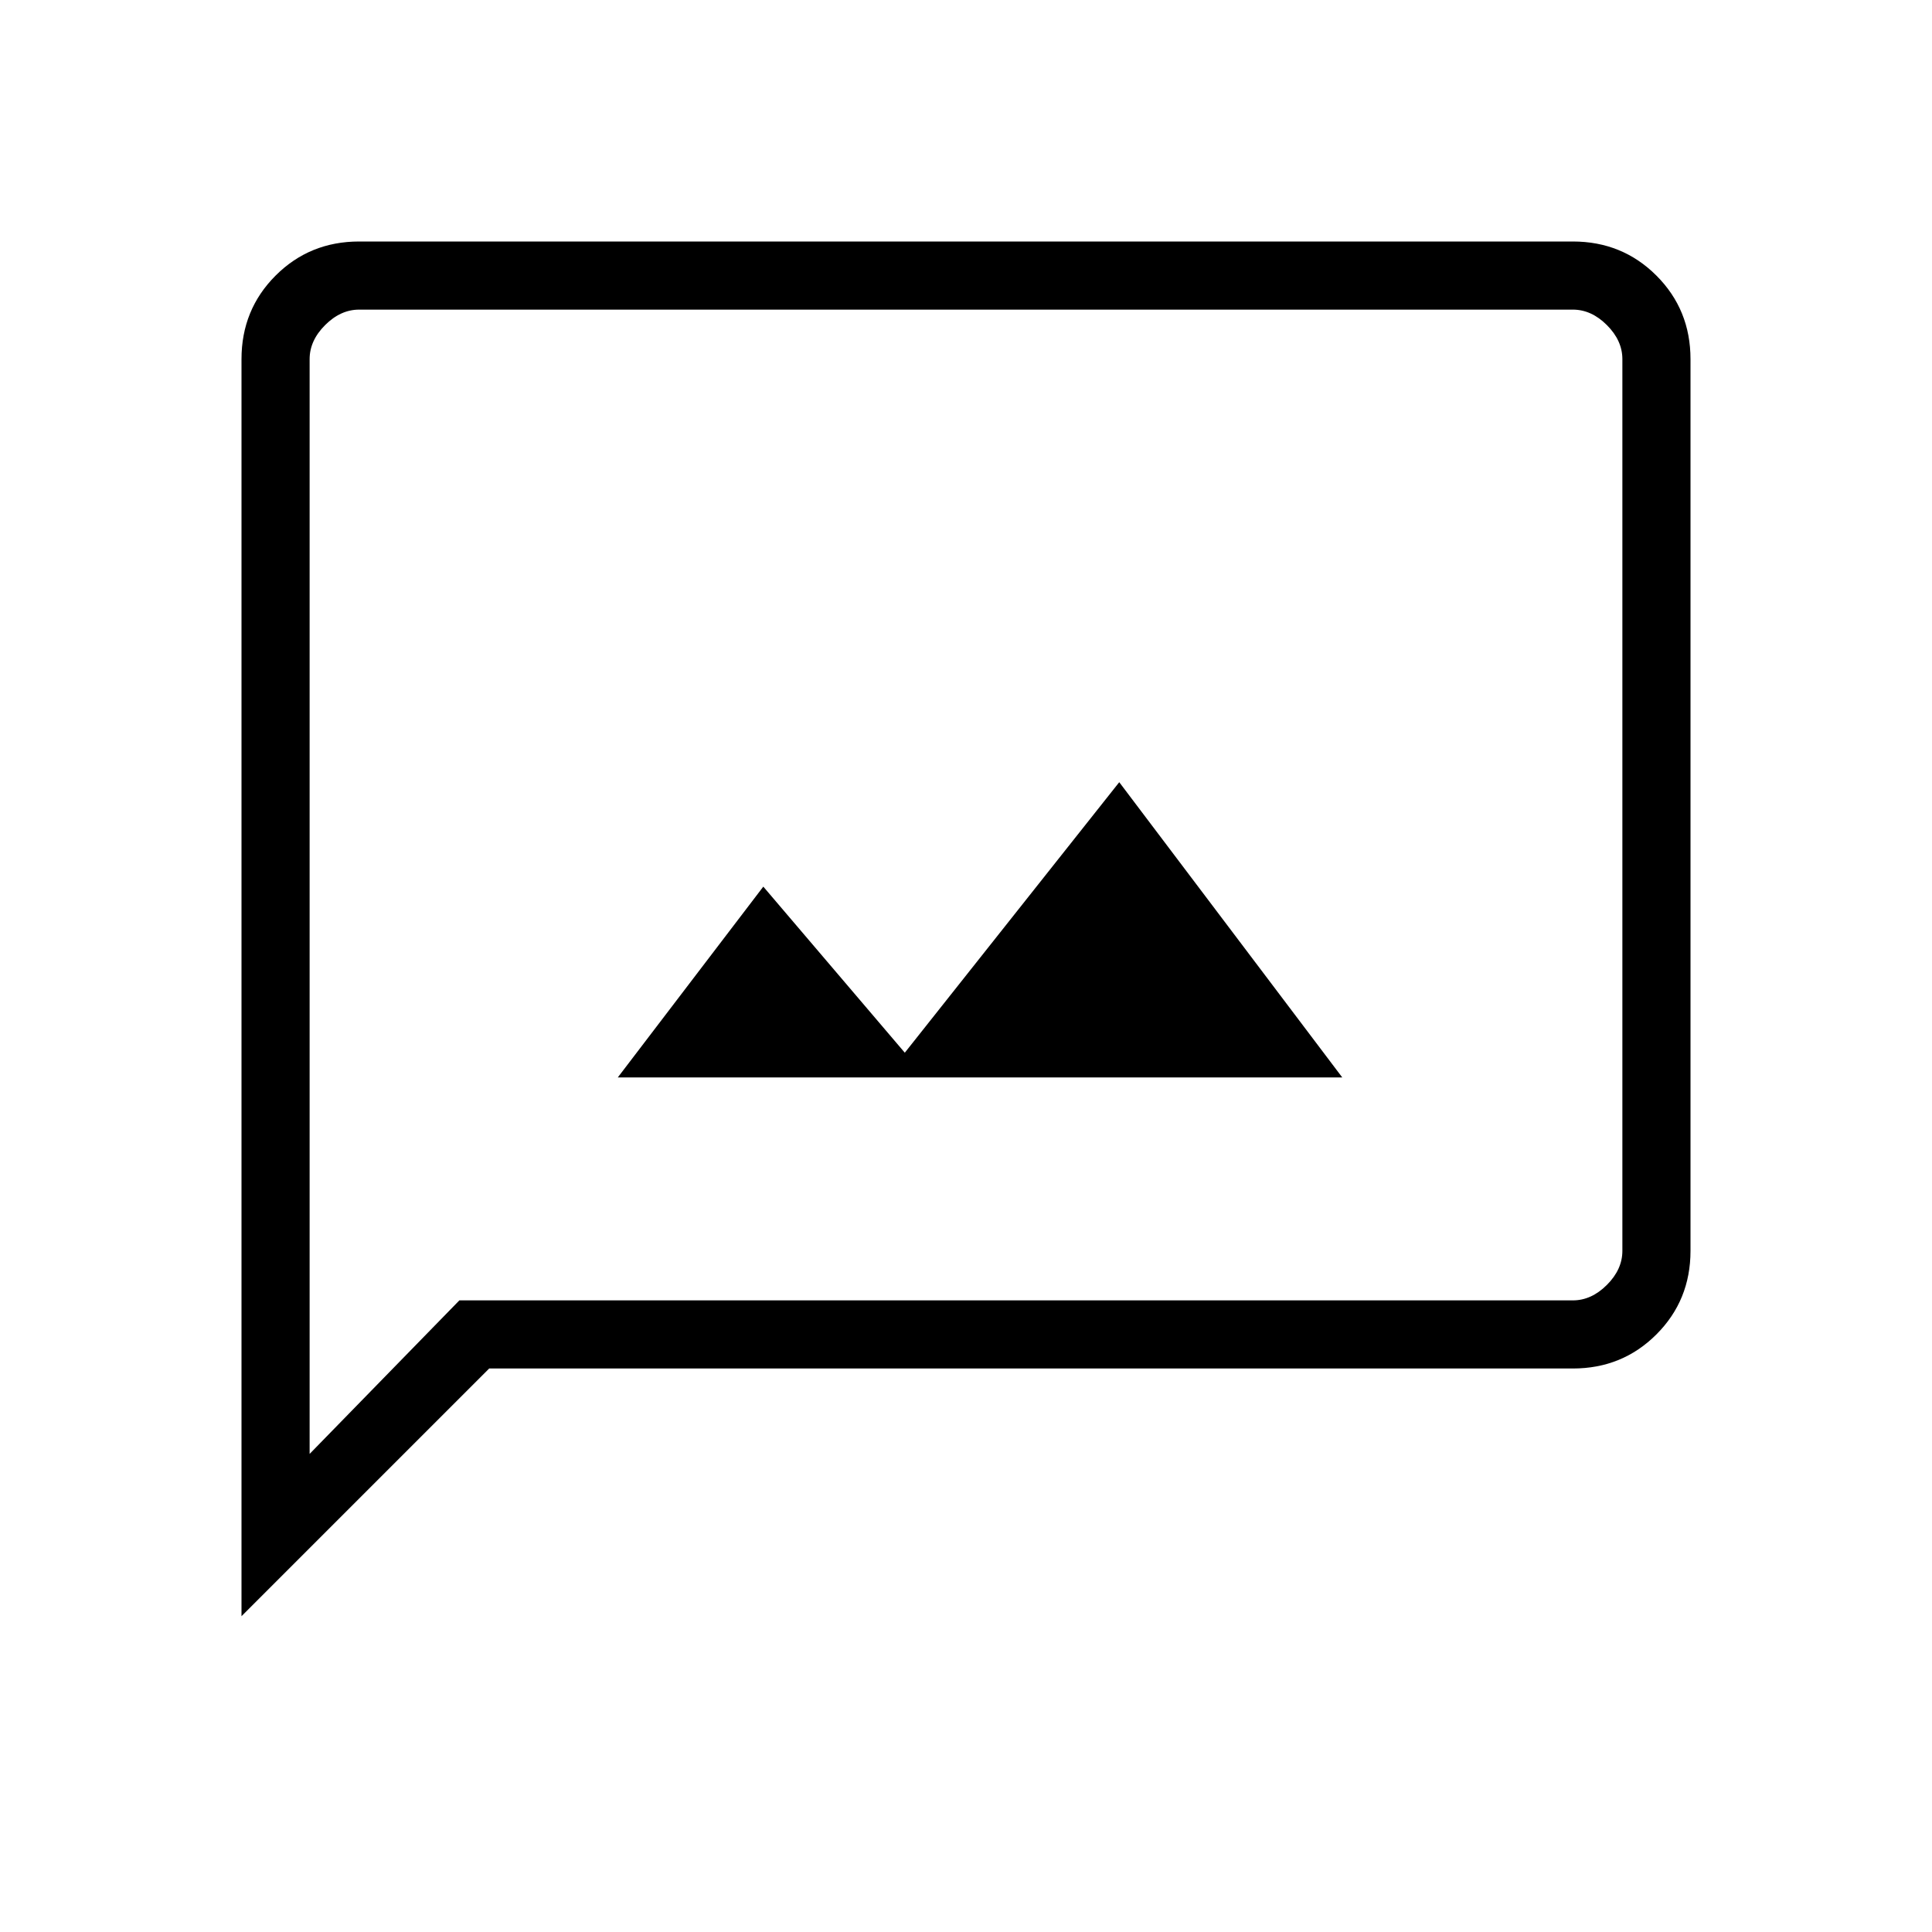 <svg xmlns="http://www.w3.org/2000/svg" height="40" viewBox="0 -960 960 960" width="40"><path d="M306.97-424.62h360L556.15-571.33 449.59-436.92l-70.31-82.52-72.31 94.82ZM120-156.92v-624.62q0-24.58 16.94-41.52Q153.88-840 178.46-840h603.08q24.58 0 41.52 16.94Q840-806.12 840-781.54v443.08q0 24.58-16.94 41.52Q806.12-280 781.54-280H243.08L120-156.92Zm108.26-156.93h553.28q9.23 0 16.92-7.69 7.69-7.69 7.69-16.92v-443.08q0-9.23-7.69-16.92-7.69-7.69-16.92-7.69H178.46q-9.23 0-16.92 7.69-7.69 7.69-7.69 16.92v543.98l74.41-76.29Zm-74.41 0v-492.3 492.3Z"/></svg>